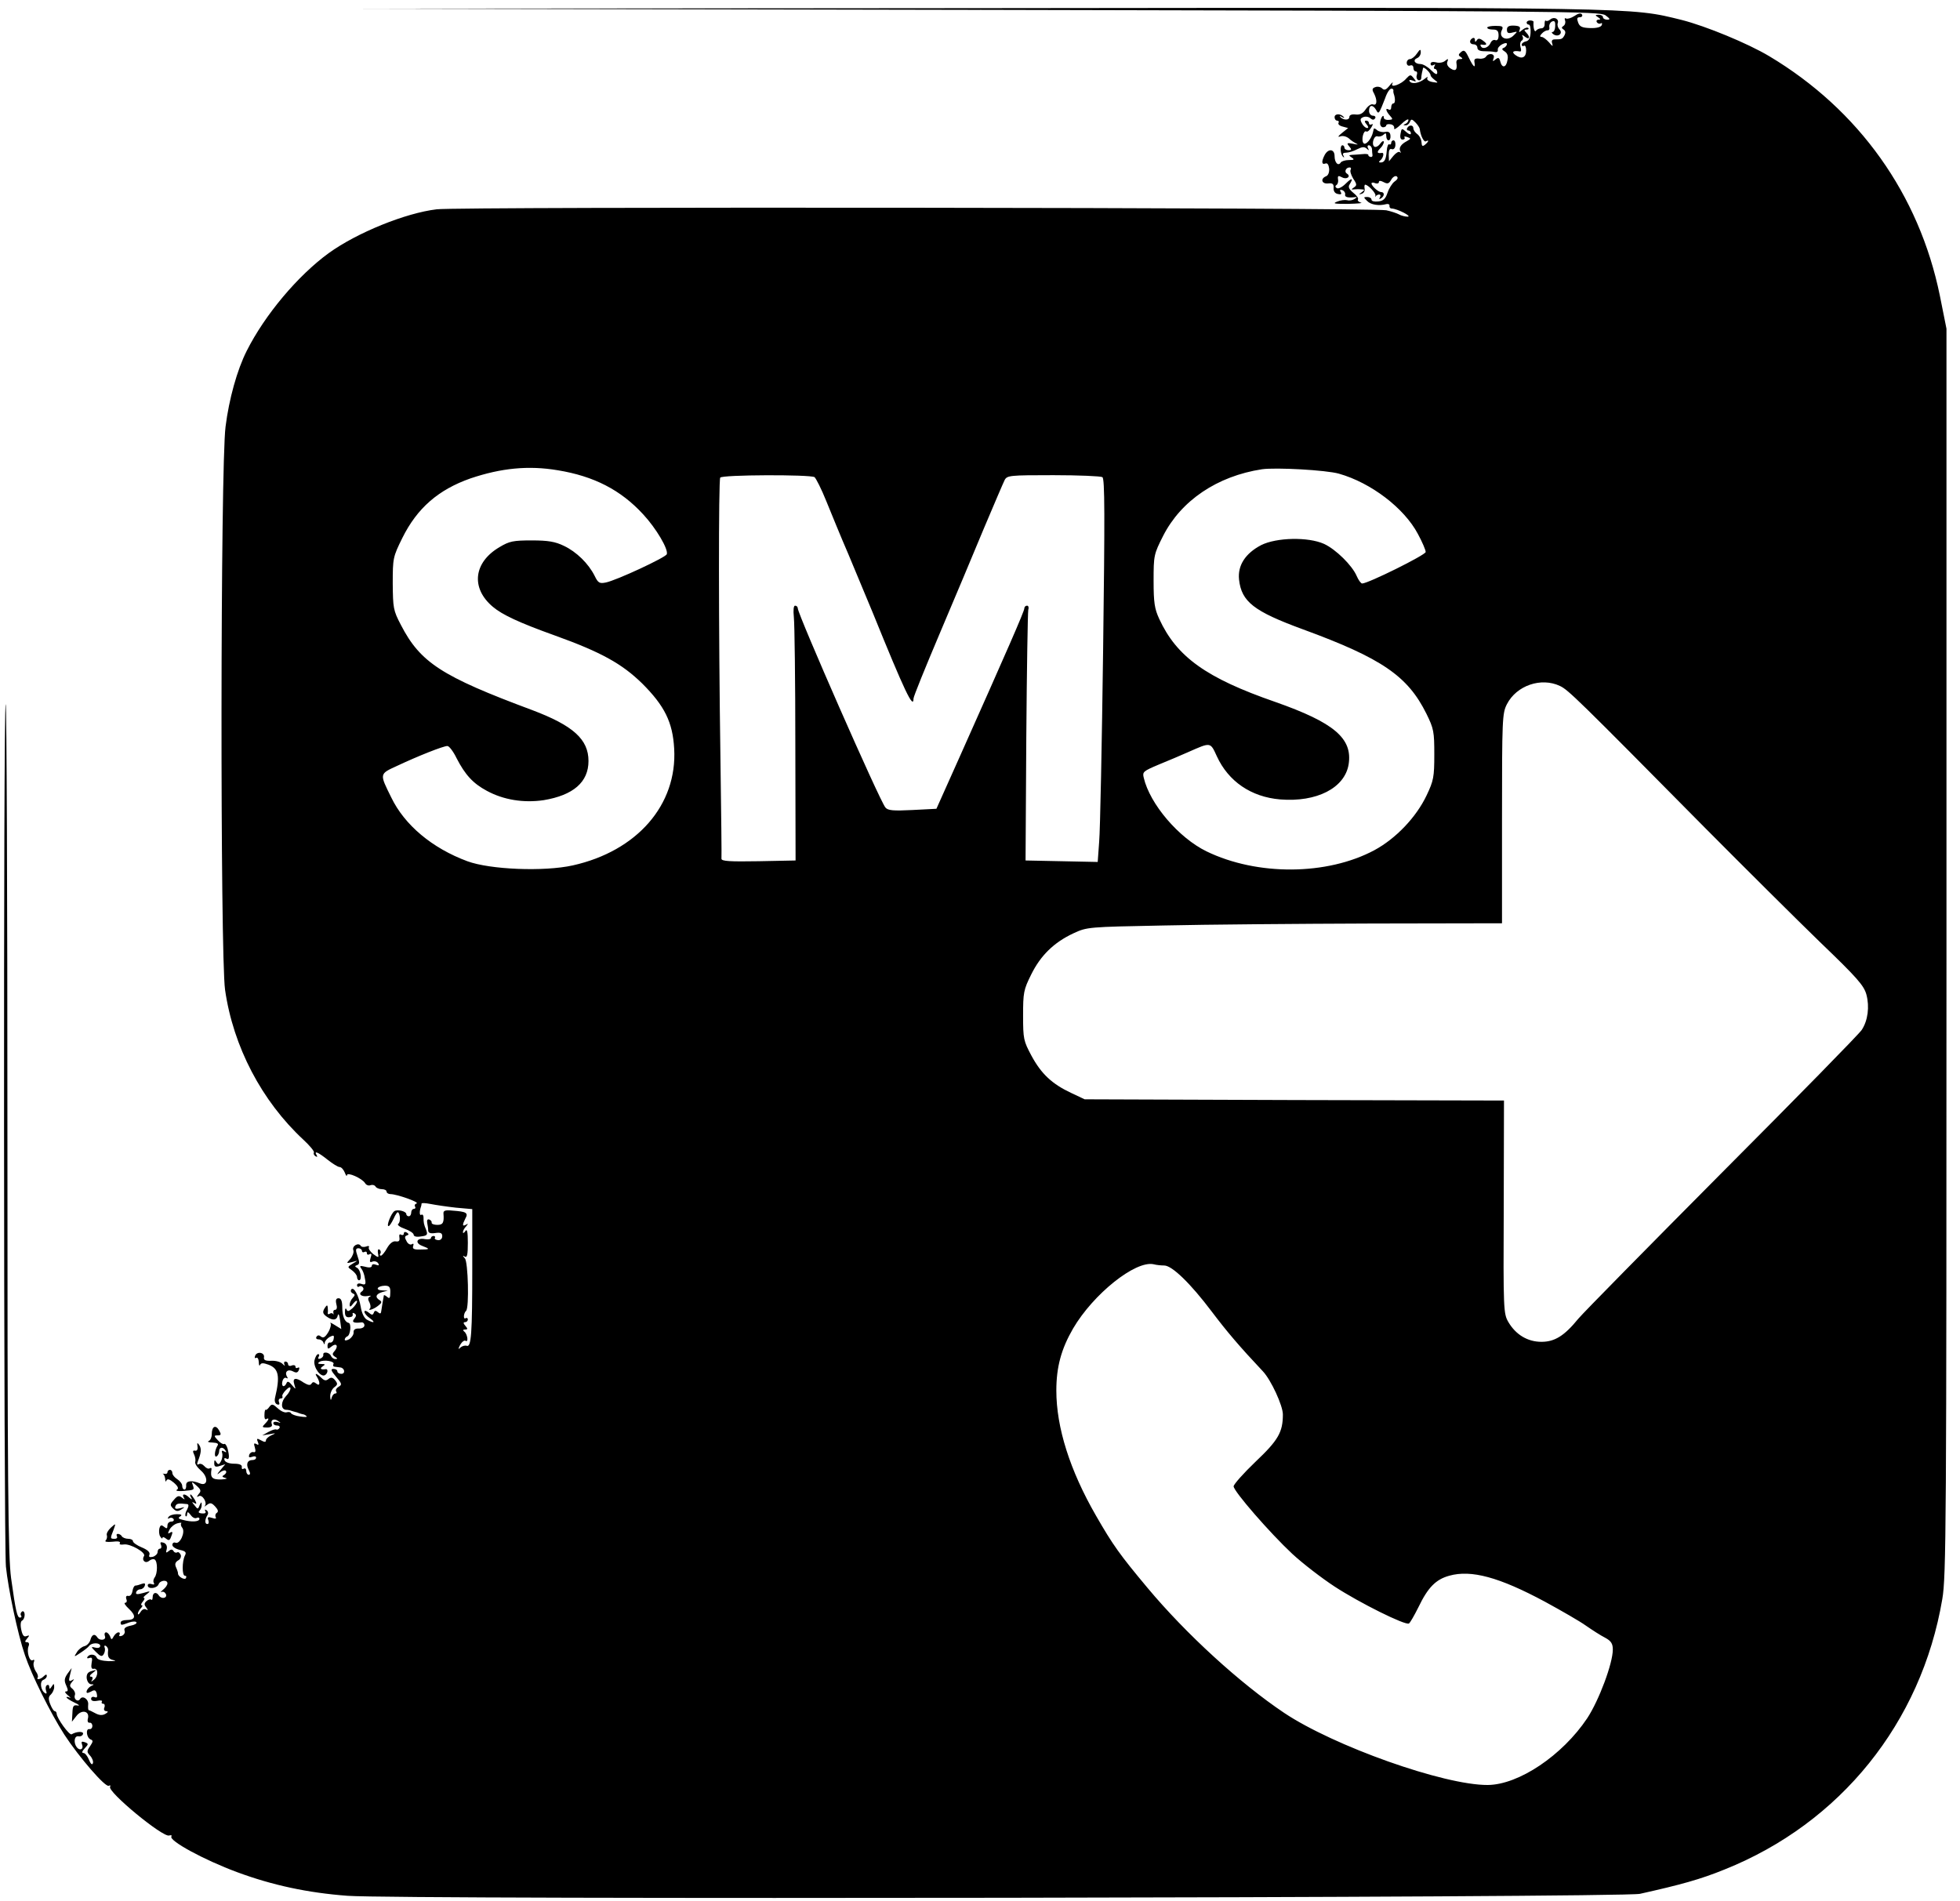 <?xml version="1.0" standalone="no"?>
<!DOCTYPE svg PUBLIC "-//W3C//DTD SVG 20010904//EN"
 "http://www.w3.org/TR/2001/REC-SVG-20010904/DTD/svg10.dtd">
<svg version="1.0" xmlns="http://www.w3.org/2000/svg"
 width="796pt" height="772pt" viewBox="0 0 796 772"
 preserveAspectRatio="xMidYMid meet">
<g transform="translate(0,772) scale(0.1,-0.1)"
fill="#000000" stroke="none">
<path d="M3980 7680 c2374 -5 2516 -6 2540 -22 19 -14 21 -18 7 -18 -9 0 -17
5 -17 10 0 6 -8 10 -17 10 -15 0 -16 -2 -3 -10 11 -7 11 -10 2 -10 -7 0 -10
-5 -7 -10 4 -6 11 -8 16 -5 5 3 7 0 4 -7 -3 -8 -21 -13 -47 -12 -33 1 -43 6
-49 23 -6 16 -4 21 7 21 8 0 12 5 9 11 -5 7 -15 5 -31 -6 -14 -9 -29 -13 -34
-10 -5 3 -7 0 -4 -8 3 -8 0 -18 -6 -22 -9 -6 -9 -9 0 -15 8 -5 9 -13 4 -23 -9
-16 -12 -17 -40 -17 -11 0 -14 -6 -10 -17 4 -13 1 -12 -13 5 -11 12 -24 22
-30 22 -8 0 -8 5 1 14 7 8 18 13 23 13 6 -1 9 5 7 14 -1 9 4 19 12 22 10 4 13
-2 12 -19 0 -13 -5 -24 -11 -24 -5 0 -3 -5 5 -10 19 -12 39 5 23 21 -6 6 -9
17 -7 24 7 18 -14 29 -30 16 -7 -6 -15 -8 -18 -5 -3 3 -5 -3 -5 -13 1 -10 -5
-18 -13 -18 -8 0 -18 -4 -22 -10 -6 -8 -12 13 -10 36 1 3 -6 6 -14 6 -8 0 -14
-4 -14 -9 0 -4 4 -8 9 -8 5 0 8 -15 7 -32 -1 -22 -7 -34 -19 -36 -9 -2 -17 -8
-17 -13 0 -6 4 -8 9 -5 5 3 9 -5 9 -19 0 -29 -18 -37 -43 -19 -18 13 -10 20
18 15 5 -1 6 7 2 18 -3 11 -1 22 5 26 6 3 7 12 3 18 -4 7 0 6 10 -2 19 -15 23
-1 5 17 -9 9 -9 12 2 12 7 0 10 3 7 6 -4 4 -14 1 -24 -7 -14 -12 -16 -12 -11
1 4 11 -2 15 -23 16 -21 1 -29 -4 -29 -16 0 -14 5 -17 23 -12 21 5 21 5 5 -11
-27 -28 -65 -10 -48 22 6 13 2 16 -26 16 -19 0 -34 -3 -34 -7 0 -5 10 -8 23
-8 18 0 23 -6 23 -24 0 -15 -5 -22 -13 -19 -7 3 -15 -2 -19 -10 -7 -19 -31
-29 -39 -16 -4 5 -3 9 2 8 22 -4 25 2 7 15 -14 11 -21 11 -26 3 -6 -9 -8 -8
-8 1 0 7 -4 10 -10 7 -15 -9 -12 -25 5 -25 8 0 15 -6 15 -14 0 -9 10 -14 28
-14 15 0 34 -1 42 -3 8 -2 14 1 13 8 -2 7 6 17 17 23 12 6 20 7 20 1 0 -5 -6
-12 -12 -15 -10 -3 -9 -8 3 -15 11 -7 15 -19 11 -36 -5 -30 -22 -33 -29 -5 -4
16 -8 18 -19 9 -12 -10 -13 -9 -8 5 7 18 -20 23 -31 6 -4 -6 -16 -10 -28 -8
-16 2 -21 -2 -19 -14 5 -28 -4 -21 -23 18 -14 29 -19 33 -31 23 -12 -10 -12
-14 -2 -20 10 -7 9 -9 -4 -9 -10 0 -15 -7 -13 -17 4 -27 -4 -34 -24 -21 -11 7
-17 18 -13 27 5 13 3 14 -9 4 -8 -7 -25 -10 -37 -6 -13 3 -22 1 -22 -6 0 -7 5
-9 12 -5 7 4 8 3 4 -4 -4 -7 -3 -12 2 -12 5 0 9 -7 9 -15 0 -10 -8 -7 -25 10
-14 14 -33 25 -43 25 -23 0 -33 16 -14 24 8 3 15 13 15 23 0 15 -3 14 -16 -5
-8 -12 -21 -22 -28 -22 -7 0 -13 -7 -13 -15 0 -9 6 -14 14 -11 7 3 13 -1 13
-9 0 -8 4 -15 10 -15 5 0 7 -6 4 -14 -3 -8 -1 -17 5 -21 6 -3 12 0 13 7 0 7 2
18 3 23 2 6 3 14 4 18 1 10 31 -18 31 -29 0 -4 8 -12 17 -19 16 -12 14 -12
-10 -8 -16 3 -24 10 -20 17 4 6 -1 4 -11 -4 -22 -18 -53 -23 -61 -10 -4 6 1 7
12 3 16 -6 16 -5 4 10 -12 15 -14 15 -30 -2 -20 -24 -67 -40 -56 -20 4 8 -2 4
-12 -9 -14 -17 -21 -20 -30 -11 -6 6 -19 9 -28 5 -12 -4 -14 -10 -5 -25 14
-28 13 -51 -4 -45 -7 3 -20 -6 -29 -19 -11 -17 -23 -24 -41 -22 -16 2 -26 -2
-26 -10 0 -14 -24 -14 -37 0 -5 4 -1 5 7 0 8 -5 12 -4 7 0 -13 15 -37 14 -37
-1 0 -8 5 -14 11 -14 5 0 8 -4 5 -9 -3 -5 4 -12 17 -15 l22 -6 -25 -20 c-16
-13 -19 -18 -7 -14 10 4 25 0 35 -8 9 -9 24 -18 32 -22 8 -3 2 -4 -14 0 -26 5
-28 3 -17 -10 11 -13 11 -16 -3 -16 -9 0 -16 5 -16 10 0 6 -4 10 -8 10 -11 0
-9 -37 3 -47 4 -5 5 -2 1 5 -5 8 -1 12 11 12 10 0 30 6 45 14 20 10 29 11 39
2 9 -8 10 -8 5 2 -4 6 -2 12 3 12 6 0 12 -7 13 -15 0 -8 1 -19 2 -25 1 -5 -3
-9 -9 -7 -5 1 -9 5 -8 8 1 3 -10 5 -25 3 -15 -1 -34 -3 -42 -3 -13 -1 -13 -2
0 -11 12 -8 9 -10 -12 -10 -15 0 -30 -5 -33 -10 -10 -16 -25 -1 -25 26 0 29
-25 32 -40 5 -14 -27 -13 -41 3 -35 8 3 13 -5 15 -21 1 -15 -4 -28 -13 -31
-24 -10 -17 -32 9 -29 18 2 23 -2 22 -18 -1 -14 6 -23 18 -25 12 -3 16 0 11 8
-5 8 -3 11 6 8 8 -3 13 -11 12 -17 -3 -11 9 -15 37 -12 12 2 13 0 1 -7 -7 -5
-21 -8 -30 -5 -9 2 -27 0 -41 -6 -20 -8 -10 -9 45 -9 39 1 62 3 52 5 -9 3 -15
8 -12 13 3 5 -6 17 -19 27 -17 14 -22 24 -15 34 17 27 9 28 -16 3 -14 -14 -30
-22 -36 -18 -7 4 -7 9 -1 13 5 3 8 14 6 23 -2 14 1 16 16 8 20 -11 38 4 20 15
-12 7 -4 25 11 25 6 0 7 -4 4 -10 -3 -5 2 -21 11 -36 15 -22 15 -27 3 -35 -12
-8 -12 -10 1 -8 8 1 22 1 30 0 13 -1 13 -2 0 -12 -13 -9 -13 -10 0 -6 8 2 14
11 12 21 -2 9 0 16 2 16 12 0 44 -34 42 -44 -2 -6 -1 -8 1 -3 3 4 9 7 14 7 6
0 7 -5 3 -12 -4 -7 -3 -8 4 -4 15 9 16 26 1 26 -12 0 -39 25 -39 35 0 4 7 5
15 1 8 -3 15 -1 15 5 0 6 7 6 20 -1 15 -8 21 -6 30 10 6 11 16 17 22 14 7 -5
5 -12 -8 -21 -10 -7 -23 -28 -29 -46 -8 -24 -17 -33 -37 -35 -16 -2 -28 1 -28
7 0 6 -8 11 -17 11 -16 0 -16 -1 -1 -16 15 -16 49 -21 78 -13 8 2 14 -1 13 -7
-1 -6 3 -11 10 -11 22 -1 83 -32 64 -33 -10 0 -26 4 -35 9 -9 5 -33 13 -52 17
-47 11 -3765 15 -3856 4 -127 -15 -324 -95 -439 -178 -125 -91 -259 -250 -333
-397 -39 -77 -72 -196 -86 -308 -21 -161 -22 -2145 -2 -2287 33 -231 149 -452
318 -609 26 -24 45 -47 43 -52 -3 -4 0 -11 6 -15 8 -4 9 -3 5 4 -12 20 5 13
44 -18 21 -17 43 -30 49 -30 7 0 16 -10 21 -22 5 -13 9 -18 9 -11 1 14 62 -13
74 -33 4 -7 14 -11 21 -8 8 3 17 1 21 -5 3 -6 15 -11 26 -11 10 0 19 -4 19
-10 0 -5 7 -10 16 -10 25 0 119 -33 106 -38 -7 -2 -10 -8 -6 -13 3 -5 0 -9 -5
-9 -6 0 -11 -7 -11 -15 0 -8 -4 -15 -10 -15 -5 0 -10 4 -10 9 0 11 -35 20 -48
12 -13 -8 -34 -61 -24 -61 4 0 13 14 21 31 7 16 15 28 18 25 9 -9 10 -41 0
-47 -5 -4 7 -13 27 -20 20 -7 36 -18 36 -24 0 -7 12 -10 29 -7 26 3 29 7 22
26 -10 24 -11 30 -11 52 0 8 -4 13 -9 10 -8 -5 -8 15 -1 34 1 3 2 8 2 11 -1 4
15 3 36 -1 20 -4 67 -11 103 -15 l67 -6 0 -237 c0 -270 -4 -326 -23 -318 -7 2
-18 -1 -25 -7 -10 -10 -10 -7 -1 11 7 12 17 20 22 16 13 -8 7 29 -6 38 -6 5
-5 8 4 8 11 0 11 3 1 15 -9 10 -9 15 -1 15 6 0 11 5 11 11 0 5 -4 8 -9 5 -10
-7 -9 20 2 30 13 13 8 199 -5 213 -10 11 -10 13 0 7 9 -5 12 8 12 56 0 44 -3
59 -10 48 -5 -8 -10 -10 -10 -5 0 6 6 17 13 24 9 11 9 13 0 7 -16 -9 -16 -1
-3 25 13 23 4 28 -53 32 -29 3 -37 0 -36 -12 3 -37 -2 -46 -25 -46 -13 0 -24
4 -23 9 1 5 -3 10 -10 13 -7 2 -10 -3 -8 -14 2 -10 4 -24 4 -32 1 -9 10 -12
29 -9 21 3 28 0 28 -13 0 -10 -7 -17 -17 -16 -10 1 -15 5 -13 9 3 4 0 8 -5 8
-6 0 -11 -4 -11 -9 0 -4 -11 -6 -24 -4 -33 7 -43 -15 -12 -27 34 -13 33 -15
-8 -15 -25 -1 -32 3 -28 14 3 9 1 12 -6 7 -6 -3 -16 2 -21 13 -8 14 -8 20 1
23 9 3 9 6 0 12 -7 4 -12 2 -12 -4 0 -6 -5 -8 -11 -5 -6 4 -9 0 -7 -11 2 -14
-2 -18 -15 -16 -11 2 -24 -8 -35 -27 -9 -17 -21 -31 -25 -31 -5 0 -6 4 -2 9 3
5 1 12 -4 16 -6 3 -8 -3 -6 -15 4 -19 3 -20 -20 -3 -12 10 -20 22 -17 27 3 5
-2 7 -11 3 -9 -3 -19 -2 -22 3 -9 15 -37 -1 -30 -18 3 -8 -3 -24 -12 -35 -18
-19 -17 -19 7 -13 25 7 25 7 3 -6 -23 -14 -23 -14 -3 -28 11 -8 20 -20 20 -27
0 -7 4 -13 8 -13 13 0 7 41 -7 50 -11 6 -11 8 0 12 9 3 10 11 1 36 -9 26 -8
32 4 32 7 0 14 -5 14 -11 0 -5 5 -7 10 -4 6 3 10 1 10 -5 0 -6 5 -8 11 -4 8 4
9 0 4 -15 -5 -16 -3 -20 8 -15 8 3 18 0 23 -7 5 -9 2 -10 -9 -6 -10 4 -17 2
-17 -4 0 -7 -10 -9 -27 -4 -21 5 -24 4 -16 -7 6 -7 13 -25 15 -41 5 -23 2 -27
-13 -22 -11 4 -19 2 -19 -5 0 -6 4 -9 9 -5 5 3 12 1 15 -4 4 -5 2 -12 -4 -16
-17 -11 -2 -23 23 -19 12 2 16 2 10 -2 -9 -4 -10 -11 -3 -23 5 -10 6 -21 3
-25 -13 -12 13 -5 32 10 16 12 17 17 7 23 -20 12 -16 25 10 33 l23 6 -23 1
c-30 1 -20 18 11 19 18 0 23 -6 22 -28 0 -22 -3 -26 -12 -18 -7 6 -13 9 -14 7
-2 -8 -9 -54 -11 -66 -1 -9 -5 -10 -14 -2 -8 7 -13 6 -16 -3 -4 -10 -8 -10
-21 1 -10 8 -17 9 -17 3 0 -6 10 -18 22 -26 25 -18 17 -22 -12 -6 -11 6 -21
27 -25 52 -8 47 -29 85 -39 70 -3 -6 0 -12 6 -15 10 -4 11 -7 1 -18 -7 -7 -13
-20 -13 -28 0 -11 4 -10 15 5 8 10 15 14 15 8 0 -6 -9 -19 -19 -28 -15 -13
-20 -14 -24 -4 -3 7 -6 3 -6 -9 -1 -21 7 -27 27 -21 4 2 6 7 4 11 -1 5 2 6 8
2 8 -5 7 -11 -1 -21 -12 -14 -3 -19 29 -15 6 1 12 -4 12 -12 0 -8 -10 -13 -22
-13 -15 1 -23 -5 -22 -15 1 -9 -7 -21 -17 -28 -11 -6 -19 -7 -19 -2 0 5 5 11
10 13 13 4 18 52 6 55 -16 3 -26 27 -26 64 0 25 -5 36 -15 36 -10 0 -13 -7 -9
-24 4 -13 2 -23 -5 -23 -6 0 -9 -6 -7 -12 1 -7 1 -10 -1 -5 -3 4 -9 5 -14 1
-5 -3 -9 -2 -8 3 1 4 1 15 0 23 -1 11 -4 10 -13 -4 -9 -15 -7 -22 8 -33 25
-18 42 -16 46 5 3 9 6 1 9 -19 l5 -37 -26 16 c-14 9 -22 12 -18 8 4 -5 0 -22
-9 -37 -12 -20 -20 -25 -29 -18 -8 7 -14 7 -19 -1 -3 -5 0 -10 9 -10 8 0 17
-6 19 -12 4 -10 6 -10 6 -1 1 7 10 17 20 23 16 8 19 7 16 -8 -1 -9 -8 -16 -14
-15 -6 2 -11 -4 -11 -13 0 -14 3 -14 15 -4 20 17 31 5 15 -16 -12 -13 -11 -17
1 -25 10 -6 11 -9 1 -9 -7 0 -15 6 -18 13 -6 15 -34 19 -31 4 1 -5 -4 -12 -12
-15 -8 -3 -11 0 -7 7 4 6 3 11 -2 11 -5 0 -12 -12 -15 -26 -5 -28 26 -70 43
-59 12 7 13 26 3 24 -20 -3 -26 2 -13 11 12 8 12 10 -5 10 -15 0 -16 3 -7 9
17 10 64 2 56 -10 -3 -5 0 -10 5 -10 6 -1 16 -2 23 -3 18 -2 22 -26 4 -26 -9
0 -16 5 -16 10 0 6 -7 10 -16 10 -12 0 -10 -7 11 -32 23 -27 25 -32 11 -40 -9
-5 -14 -13 -11 -19 4 -5 2 -9 -4 -9 -5 0 -12 -8 -14 -17 -3 -13 -5 -11 -6 6 0
13 7 29 16 36 15 11 15 15 4 29 -10 12 -17 13 -27 5 -10 -8 -17 -7 -29 5 -20
19 -29 21 -18 4 14 -23 13 -40 -2 -28 -10 8 -15 8 -20 0 -5 -8 -14 -6 -31 4
-33 23 -47 20 -39 -6 7 -23 7 -23 -10 -3 -11 14 -18 16 -21 8 -9 -21 -23 -15
-17 7 3 11 10 17 16 13 6 -3 7 -1 3 5 -12 20 3 33 24 22 13 -7 19 -6 24 6 3 8
2 12 -4 9 -6 -3 -10 -2 -10 4 0 6 -7 8 -15 5 -8 -4 -15 -1 -15 5 0 6 -5 11
-11 11 -5 0 -7 -6 -4 -12 4 -7 1 -6 -7 2 -7 8 -27 14 -46 13 -24 -1 -32 3 -30
14 4 20 -29 26 -36 6 -3 -8 -1 -11 4 -8 6 3 10 -4 11 -17 0 -13 3 -18 5 -12 4
9 13 9 35 1 41 -16 47 -46 26 -134 -3 -13 0 -23 8 -27 9 -3 12 0 8 10 -3 7 0
14 7 14 6 0 9 3 7 8 -3 4 4 16 14 26 25 26 25 1 0 -25 -21 -23 -21 -53 0 -55
8 0 17 -2 22 -4 4 -1 12 -4 17 -5 6 -1 12 -4 15 -5 3 -1 9 -3 14 -4 5 0 12 -4
16 -8 4 -4 -8 -4 -27 -1 -18 2 -34 9 -36 13 -2 5 -10 6 -17 4 -8 -3 -24 4 -37
16 -20 18 -24 19 -34 6 -6 -9 -13 -14 -15 -12 -2 3 -5 -7 -5 -20 -1 -13 2 -21
7 -18 14 8 11 -3 -5 -19 -13 -13 -12 -15 9 -15 15 0 22 5 19 13 -7 18 9 26 26
13 12 -8 12 -9 -2 -4 -10 3 -18 1 -18 -4 0 -6 7 -10 16 -10 8 0 12 -5 9 -10
-4 -6 -10 -8 -13 -6 -4 2 -18 -2 -32 -10 l-25 -14 30 5 c26 5 27 4 8 -4 -13
-6 -23 -15 -23 -21 0 -8 -6 -8 -20 0 -16 9 -19 8 -13 -6 5 -12 3 -15 -6 -9
-10 5 -11 2 -6 -14 4 -14 3 -21 -5 -19 -7 2 -15 -3 -18 -11 -3 -10 0 -12 12
-8 9 4 16 2 16 -3 0 -6 -6 -10 -14 -10 -22 0 -28 -17 -16 -40 7 -13 7 -20 0
-20 -5 0 -10 7 -10 16 0 8 -5 12 -10 9 -6 -4 -9 -1 -8 6 2 9 -9 14 -31 14 -20
0 -36 6 -39 14 -3 8 0 11 7 7 12 -8 14 7 5 41 -4 13 -10 21 -14 18 -4 -2 -15
4 -25 15 -17 18 -17 20 -1 20 14 0 15 4 6 20 -14 25 -30 17 -30 -15 0 -13 -6
-26 -13 -28 -6 -3 1 -6 16 -6 20 -1 26 -5 20 -13 -12 -20 -14 -50 -3 -43 5 3
10 13 10 21 0 17 16 19 26 2 5 -7 3 -8 -6 -3 -8 5 -11 3 -8 -6 3 -8 1 -22 -4
-33 -8 -15 -12 -16 -19 -5 -7 11 -9 10 -9 -4 0 -14 5 -17 23 -11 l22 7 -20
-24 c-15 -18 -16 -21 -2 -10 9 8 21 11 24 7 4 -4 1 -11 -6 -16 -11 -6 -10 -9
5 -13 10 -2 2 -5 -18 -6 -37 -1 -45 8 -39 42 1 5 -3 6 -8 3 -5 -3 -14 1 -21 9
-7 8 -17 12 -23 8 -7 -4 -8 0 -3 13 13 33 15 50 5 65 -8 11 -9 10 -7 -6 2 -12
-2 -19 -10 -17 -9 2 -10 -3 -4 -15 5 -10 7 -24 5 -30 -3 -7 8 -23 23 -36 31
-27 28 -65 -4 -52 -33 14 -57 11 -56 -7 1 -10 -2 -18 -7 -18 -5 0 -9 7 -9 15
0 8 -9 20 -20 27 -11 7 -20 18 -20 25 0 7 -4 13 -10 13 -5 0 -10 -4 -10 -10 0
-5 -6 -8 -12 -6 -7 1 -10 1 -5 -1 4 -3 7 -12 8 -21 0 -10 3 -12 5 -5 4 8 13 5
30 -9 17 -15 21 -24 12 -29 -6 -4 4 -6 23 -5 49 4 49 4 42 24 -6 15 -4 15 15
-2 18 -16 20 -22 9 -34 -9 -12 -9 -14 0 -9 14 9 36 -26 25 -39 -4 -5 0 -3 9 4
13 10 19 8 33 -7 12 -13 14 -21 6 -26 -5 -3 -7 -11 -4 -17 4 -6 -1 -8 -15 -3
-16 5 -20 3 -15 -9 3 -9 2 -16 -4 -16 -11 0 -11 18 1 37 4 6 2 15 -4 19 -7 4
-9 3 -5 -4 4 -7 -1 -10 -14 -9 -13 1 -16 5 -10 11 6 6 10 17 9 26 0 11 -2 10
-8 -3 -7 -18 -8 -18 -21 -1 -11 13 -12 16 -2 10 11 -7 12 -4 3 13 -7 11 -14
21 -17 21 -3 0 -2 -6 2 -12 6 -10 4 -10 -7 -1 -17 17 -32 17 -23 1 6 -10 5
-10 -7 -1 -12 10 -19 8 -33 -9 -16 -18 -16 -22 -3 -35 12 -12 19 -13 33 -4 17
11 16 11 -5 5 -17 -4 -22 -2 -19 7 4 13 13 14 48 10 7 -1 7 -8 0 -22 -7 -11
-9 -23 -6 -27 3 -3 6 1 6 9 1 10 4 9 15 -5 7 -10 18 -15 24 -11 6 3 11 1 11
-4 0 -12 -32 -14 -68 -4 -18 4 -20 8 -10 14 9 6 5 9 -14 9 -15 0 -30 -5 -34
-12 -4 -6 -3 -8 4 -4 6 3 13 2 17 -4 3 -5 -1 -10 -9 -10 -9 0 -16 -7 -16 -16
0 -13 -3 -14 -14 -5 -11 9 -15 7 -19 -8 -2 -10 -1 -25 4 -32 5 -8 9 -10 9 -5
0 5 6 3 14 -3 11 -9 15 -8 20 5 9 22 8 26 -5 18 -8 -5 -8 -1 0 14 6 11 20 22
32 25 11 3 18 3 15 0 -3 -4 -1 -12 4 -18 14 -17 -9 -68 -27 -61 -7 3 -13 -1
-13 -9 0 -7 13 -16 30 -20 24 -5 28 -10 21 -23 -12 -24 -12 -82 0 -82 6 0 7
-4 4 -10 -6 -9 -34 8 -32 20 0 3 -3 13 -8 24 -6 13 -3 21 8 28 9 4 14 15 11
23 -4 8 -10 13 -14 10 -5 -3 -12 -1 -15 5 -5 8 -11 8 -20 0 -11 -9 -12 -7 -8
8 3 12 -2 22 -12 26 -13 4 -16 2 -11 -9 3 -8 1 -15 -4 -15 -6 0 -10 -6 -10
-14 0 -7 -9 -16 -19 -19 -14 -3 -18 -1 -14 9 3 9 -7 19 -31 29 -20 8 -36 20
-36 25 0 6 -9 10 -19 10 -11 0 -23 5 -26 10 -3 6 -11 10 -16 10 -6 0 -7 -4 -4
-10 3 -5 -1 -10 -9 -10 -19 0 -19 1 -5 36 10 28 10 28 -11 9 -11 -10 -19 -24
-16 -31 2 -6 0 -16 -5 -21 -5 -5 5 -7 27 -5 23 3 34 1 31 -5 -4 -6 3 -8 16 -6
26 4 91 -33 82 -47 -11 -17 5 -32 20 -20 8 7 18 9 23 6 13 -8 12 -58 0 -73 -5
-7 -7 -17 -3 -22 3 -7 0 -8 -9 -5 -9 3 -16 1 -16 -5 0 -17 37 -13 44 4 6 17
36 20 36 4 0 -7 -8 -18 -18 -26 -9 -8 -12 -12 -6 -9 7 3 14 -1 18 -9 6 -17
-19 -21 -29 -5 -10 16 -25 12 -25 -7 0 -9 -3 -14 -6 -10 -3 3 -12 0 -19 -6
-10 -9 -10 -15 -1 -26 8 -11 8 -13 -1 -8 -7 4 -16 0 -22 -10 -6 -10 -11 -13
-11 -7 0 5 5 15 12 22 7 7 8 12 4 12 -5 0 -3 7 4 15 7 8 9 15 4 15 -4 0 1 7
12 15 17 13 16 14 -14 5 -25 -7 -32 -6 -29 3 2 7 10 12 17 12 7 0 15 6 18 14
3 10 0 12 -12 8 -10 -4 -21 -7 -26 -7 -5 0 -10 -10 -12 -22 -2 -13 -9 -22 -17
-20 -8 2 -11 -3 -8 -13 4 -8 1 -15 -5 -15 -6 0 1 -11 16 -25 30 -28 27 -45
-10 -45 -13 0 -24 -4 -24 -10 0 -12 2 -12 34 0 14 5 28 5 30 1 3 -5 -8 -11
-24 -14 -20 -4 -28 -11 -24 -20 3 -8 -2 -17 -11 -21 -9 -3 -13 -2 -10 4 3 6 2
10 -4 10 -5 0 -14 -7 -19 -16 -8 -15 -10 -15 -15 0 -4 9 -11 16 -16 16 -6 0
-8 -7 -5 -15 7 -17 -21 -21 -31 -5 -10 16 -22 12 -28 -11 -3 -11 -14 -23 -24
-25 -11 -3 -25 -14 -31 -25 -13 -20 -12 -20 15 -2 15 10 31 22 35 28 10 14 45
14 45 0 0 -7 -8 -10 -20 -7 -19 5 -18 3 3 -18 18 -18 24 -20 31 -9 5 8 7 20 4
27 -3 7 0 10 5 7 6 -4 10 -12 9 -18 -3 -27 2 -36 23 -40 13 -3 3 -4 -21 -4
-25 1 -45 6 -48 14 -6 15 -29 17 -38 3 -3 -5 0 -7 8 -4 11 4 13 -1 9 -21 -3
-17 0 -25 8 -23 19 4 20 -29 2 -44 -12 -10 -14 -10 -8 -1 4 8 2 13 -5 13 -7 0
-4 7 7 15 18 14 18 14 -3 8 -16 -4 -22 -12 -21 -29 2 -14 9 -24 18 -25 13 0
13 -1 0 -7 -8 -4 -16 -13 -18 -20 -2 -10 2 -10 17 -3 15 9 20 7 24 -8 3 -14 1
-18 -9 -14 -8 3 -14 0 -14 -7 0 -8 9 -11 25 -8 13 3 22 1 19 -3 -3 -5 -1 -9 5
-9 6 0 8 -7 5 -15 -4 -9 0 -15 7 -15 10 -1 8 -4 -3 -11 -12 -7 -25 -6 -40 2
-13 7 -25 13 -28 13 -2 1 -3 11 -2 22 3 22 -23 40 -33 23 -9 -14 -27 0 -21 16
3 8 -2 19 -10 26 -12 9 -12 15 -2 27 11 13 11 14 -1 7 -11 -6 -13 -2 -7 21 l7
29 -17 -23 c-13 -19 -14 -29 -5 -48 8 -18 8 -24 -1 -24 -7 0 -3 -7 8 -16 10
-8 13 -13 7 -9 -7 3 -13 4 -13 1 0 -3 15 -13 32 -21 18 -8 24 -14 13 -12 -17
3 -20 -2 -21 -31 l-2 -35 18 23 c21 28 55 21 47 -10 -3 -11 0 -18 7 -17 6 1
11 -5 11 -13 0 -8 -5 -14 -12 -13 -16 3 -12 -35 5 -42 11 -4 10 -9 -2 -27 -14
-20 -14 -24 0 -39 9 -10 14 -24 11 -31 -3 -8 -9 -2 -16 15 -6 15 -16 27 -22
27 -8 0 -6 7 5 19 16 17 16 19 0 25 -12 4 -15 2 -11 -9 8 -19 -8 -28 -21 -12
-14 18 -11 47 6 45 8 -2 17 2 19 9 4 12 -26 11 -46 -1 -9 -6 -61 66 -61 84 0
5 -4 10 -8 10 -4 0 -12 13 -18 28 -8 21 -8 31 3 40 7 7 13 20 13 30 0 15 -2
15 -10 2 -7 -11 -10 -11 -10 -2 0 7 -4 11 -10 7 -5 -3 -6 -13 -3 -22 4 -10 2
-14 -4 -10 -18 11 -23 48 -7 54 8 3 14 10 14 16 0 7 -4 7 -12 -1 -7 -7 -16
-12 -22 -12 -5 0 -6 3 -3 6 3 4 0 16 -8 26 -7 11 -11 27 -8 36 4 9 2 13 -4 9
-13 -8 -26 35 -17 57 4 9 1 16 -6 16 -10 0 -10 3 0 15 11 13 10 14 -2 10 -11
-5 -17 3 -22 27 -4 19 -2 34 4 36 5 2 10 13 10 23 0 11 -5 17 -10 14 -6 -4 -8
-11 -5 -16 4 -5 2 -9 -4 -9 -11 0 -17 23 -36 160 -12 89 -15 364 -15 1828 0
947 -3 1722 -7 1722 -10 0 -8 -3405 1 -3503 9 -89 48 -275 77 -359 27 -81 103
-234 160 -323 60 -92 168 -217 181 -208 6 3 8 1 5 -4 -12 -20 216 -208 240
-198 8 2 12 1 9 -4 -11 -17 132 -95 267 -145 143 -53 287 -84 449 -96 212 -16
5173 -8 5248 8 166 37 246 59 344 99 470 188 799 596 884 1098 16 92 17 296
17 2630 l0 2530 -27 135 c-84 410 -328 754 -693 972 -87 52 -257 122 -355 147
-212 52 -147 51 -2855 48 l-2510 -2 2515 -5z m1679 -327 c-1 -5 0 -10 1 -13 7
-19 7 -40 -1 -40 -5 0 -9 -7 -9 -16 0 -8 -4 -12 -10 -9 -15 9 -12 -6 5 -25 13
-14 12 -16 -5 -17 -11 -1 -20 3 -20 9 0 18 -14 -1 -15 -21 -1 -10 5 -18 12
-18 7 0 13 4 13 8 0 4 8 6 18 4 9 -1 16 -9 14 -16 -2 -8 10 -1 27 15 17 17 31
25 31 19 0 -6 -6 -14 -12 -16 -10 -4 -10 -6 0 -6 7 -1 15 6 18 14 5 12 8 12
22 -2 9 -9 17 -21 18 -27 3 -27 17 -55 25 -50 14 8 11 -2 -4 -14 -10 -8 -13
-6 -14 11 -1 12 -9 27 -18 33 -8 6 -15 16 -15 23 0 14 -17 15 -25 1 -3 -5 -1
-10 4 -10 6 0 11 -5 11 -12 0 -6 -8 -4 -19 6 -18 16 -19 16 -23 -7 -3 -15 0
-24 8 -24 7 0 11 4 8 9 -3 4 2 5 12 1 15 -5 14 -7 -2 -16 -25 -13 -34 -28 -27
-42 4 -5 3 -7 -2 -3 -4 4 -16 -3 -26 -15 l-18 -22 -1 27 c0 18 4 26 13 22 7
-2 13 4 14 16 1 11 -2 20 -8 20 -5 0 -9 -5 -9 -11 0 -5 -4 -8 -8 -5 -4 2 -9
-9 -10 -26 -3 -36 -9 -48 -25 -48 -8 0 -8 3 -2 8 12 9 18 32 8 31 -20 -3 -23
2 -9 17 9 8 16 21 16 27 0 7 -7 4 -15 -7 -7 -10 -18 -15 -23 -12 -14 9 -2 48
13 42 7 -2 18 1 24 7 8 8 11 7 11 -6 0 -9 4 -17 9 -17 6 0 9 9 8 19 -1 13 -7
18 -21 15 -11 -2 -25 1 -33 7 -7 7 -14 9 -14 5 -1 -3 -2 -9 -3 -13 -6 -27 -29
-54 -38 -45 -11 11 -1 55 11 48 4 -3 13 4 20 16 7 11 8 17 2 13 -6 -3 -11 -1
-11 4 0 6 -5 11 -11 11 -8 0 -8 -5 1 -15 8 -10 9 -15 2 -15 -6 0 -16 9 -21 19
-8 15 -7 20 5 25 9 4 22 2 29 -4 9 -8 15 -8 20 0 3 5 -1 10 -9 10 -9 0 -16 9
-16 20 0 25 16 26 29 3 8 -16 11 -14 22 12 7 17 13 32 14 35 8 24 19 40 26 40
5 0 8 -3 8 -7z m-3394 -1543 c147 -24 256 -80 347 -179 53 -57 103 -142 96
-162 -4 -13 -206 -107 -248 -115 -25 -5 -31 -2 -45 27 -25 50 -74 98 -125 122
-35 17 -64 22 -130 22 -75 0 -91 -3 -131 -27 -106 -62 -118 -167 -27 -243 38
-32 106 -64 251 -116 189 -68 273 -115 355 -195 91 -91 124 -157 130 -265 13
-228 -151 -416 -412 -474 -117 -26 -336 -17 -428 17 -143 53 -255 147 -309
259 -48 97 -49 95 23 128 85 40 188 81 205 81 7 0 24 -22 37 -49 35 -68 67
-103 123 -133 68 -37 150 -50 231 -38 120 20 182 73 182 159 0 88 -62 144
-229 207 -368 137 -454 193 -533 346 -31 59 -32 69 -33 168 0 103 1 108 39
185 60 121 146 196 277 242 125 42 235 53 354 33z m3173 -14 c130 -37 264
-139 320 -244 18 -33 32 -66 32 -74 0 -12 -234 -128 -258 -128 -5 0 -15 14
-22 30 -18 43 -85 109 -133 131 -65 29 -193 26 -255 -5 -65 -34 -96 -83 -90
-140 10 -90 60 -129 259 -202 322 -118 426 -190 502 -343 30 -61 32 -73 32
-166 0 -91 -3 -106 -31 -165 -42 -89 -125 -176 -212 -223 -192 -103 -476 -105
-682 -5 -113 55 -230 192 -255 299 -6 24 -2 27 62 54 37 15 91 38 118 50 93
41 90 42 117 -17 47 -102 139 -165 257 -175 148 -12 262 46 278 142 17 106
-59 170 -298 254 -280 97 -400 183 -471 337 -19 41 -23 66 -23 155 0 103 1
108 39 183 73 143 219 242 401 270 56 8 260 -3 313 -18z m-2130 -14 c6 -5 28
-48 48 -98 20 -49 59 -145 89 -214 29 -69 74 -177 100 -240 129 -318 165 -394
165 -347 0 8 48 126 106 263 58 137 139 329 179 426 41 97 79 186 85 198 10
19 20 20 198 20 103 0 192 -4 199 -8 10 -6 10 -159 3 -702 -5 -382 -12 -732
-16 -778 l-6 -83 -146 3 -147 3 3 500 c2 275 6 508 8 518 3 9 1 17 -5 17 -6 0
-11 -5 -11 -11 0 -12 -72 -176 -263 -604 l-94 -210 -97 -5 c-79 -4 -100 -2
-110 10 -23 26 -356 785 -356 809 0 6 -5 11 -11 11 -6 0 -8 -17 -5 -47 3 -27
6 -259 6 -518 l1 -470 -150 -3 c-117 -2 -151 0 -151 10 1 7 -1 186 -4 398 -8
537 -8 1139 -1 1150 7 12 364 13 383 2z m3027 -848 c34 -16 68 -49 590 -577
160 -161 370 -370 467 -464 151 -145 178 -176 188 -213 13 -49 6 -105 -19
-143 -9 -15 -264 -275 -566 -578 -301 -303 -564 -570 -585 -595 -57 -70 -96
-94 -150 -94 -56 0 -104 29 -134 80 -20 34 -21 49 -19 467 l1 433 -851 2 -852
3 -55 26 c-77 36 -121 77 -161 151 -32 60 -34 68 -34 163 0 93 2 105 33 167
38 77 92 130 171 167 56 26 59 26 366 32 171 4 550 7 843 8 l532 1 0 425 c0
405 1 428 20 465 39 76 139 110 215 74z m-1607 -2354 c32 0 107 -73 193 -187
62 -82 112 -141 208 -243 33 -35 81 -139 81 -175 0 -72 -19 -105 -111 -192
-49 -47 -89 -92 -89 -100 0 -20 148 -190 238 -274 42 -39 120 -99 172 -133
101 -66 288 -159 302 -150 5 3 22 33 39 67 38 79 70 112 125 127 89 25 203 -6
389 -106 66 -36 141 -79 166 -97 26 -18 60 -40 78 -49 24 -13 31 -24 31 -48 0
-56 -56 -206 -104 -279 -101 -151 -278 -270 -404 -271 -178 -1 -625 158 -827
293 -179 120 -398 320 -555 508 -112 134 -140 173 -209 293 -106 184 -161 358
-161 508 0 96 20 169 68 252 82 140 253 277 327 261 11 -3 30 -5 43 -5z"/>
</g>
</svg>
